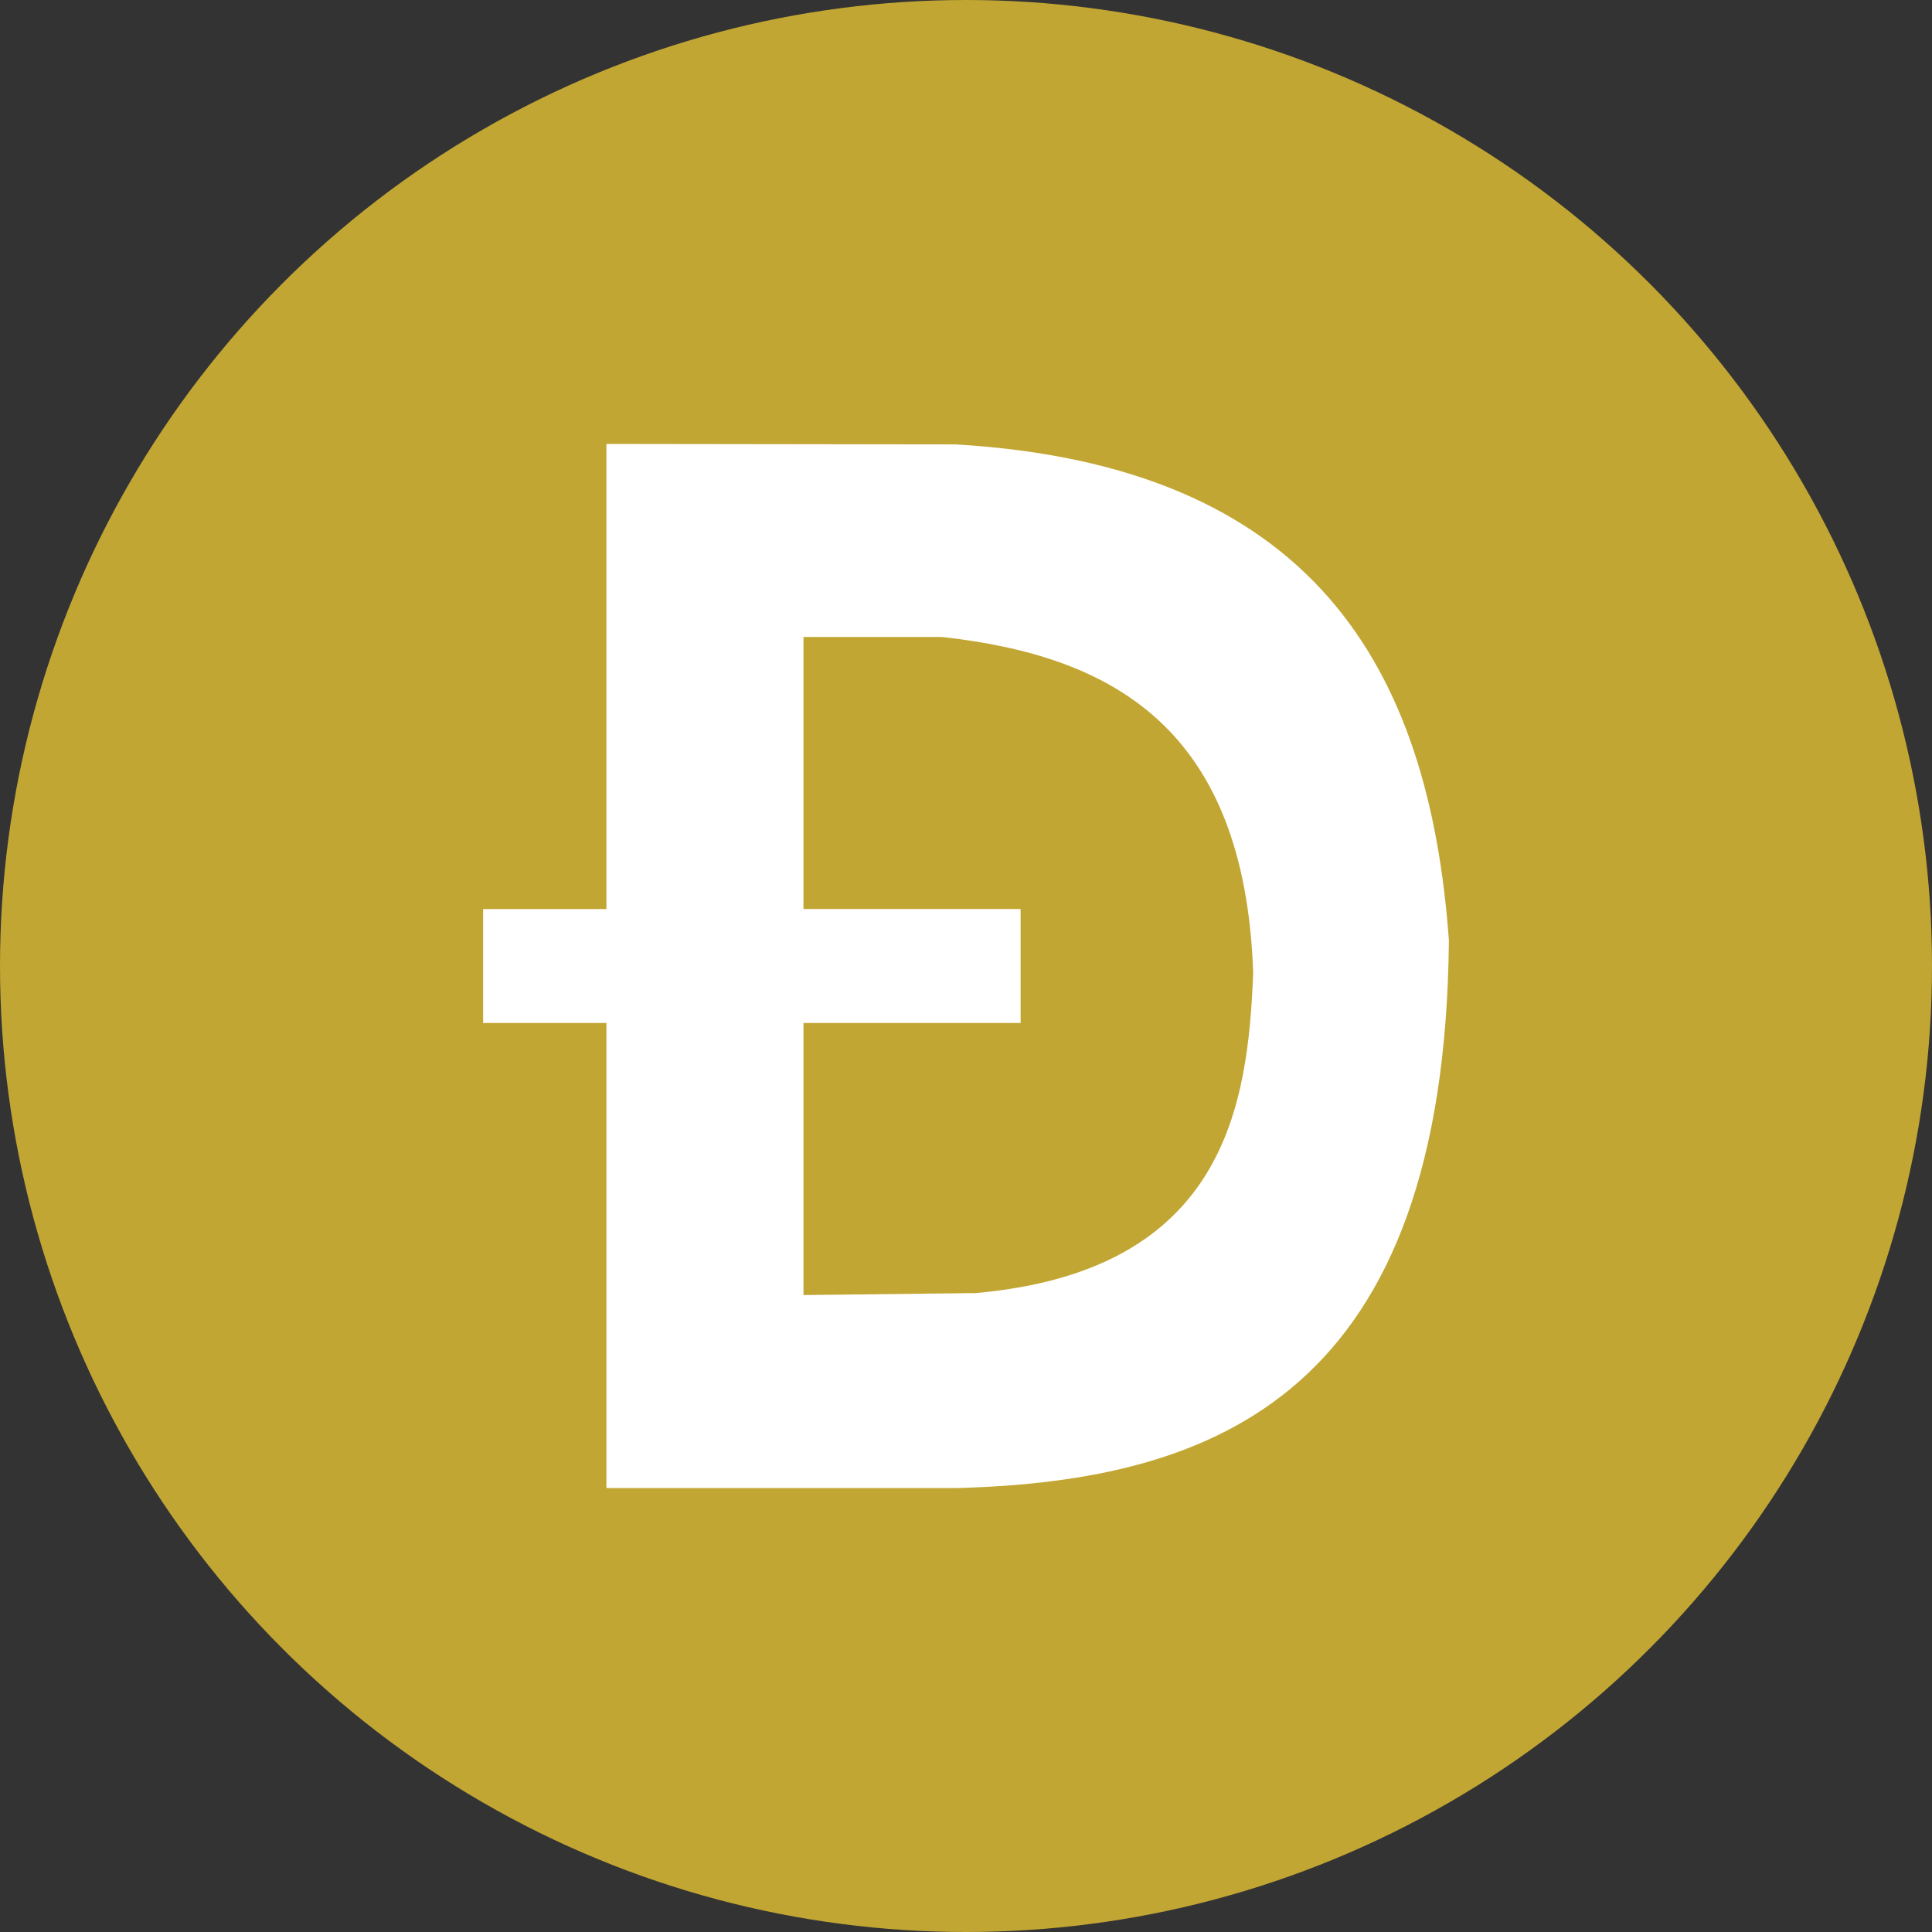 <?xml version="1.0" encoding="UTF-8" standalone="no"?>
<svg
   xmlns:dc="http://purl.org/dc/elements/1.1/"
   xmlns:cc="http://creativecommons.org/ns#"
   xmlns:rdf="http://www.w3.org/1999/02/22-rdf-syntax-ns#"
   xmlns:svg="http://www.w3.org/2000/svg"
   xmlns="http://www.w3.org/2000/svg"
   xmlns:sodipodi="http://sodipodi.sourceforge.net/DTD/sodipodi-0.dtd"
   xmlns:inkscape="http://www.inkscape.org/namespaces/inkscape"
   viewBox="0 0 2000 2000"
   width="2500"
   height="2500"
   version="1.1"
   id="svg8"
   sodipodi:docname="dogecoin.svg"
   inkscape:version="1.0.2-2 (e86c870879, 2021-01-15)">
  <rect x="0" y="0" width="2000" height="2000" fill="#333333" stroke="none"/>
  <defs
     id="defs12" />
  <sodipodi:namedview
     pagecolor="#ffffff"
     bordercolor="#666666"
     borderopacity="1"
     objecttolerance="10"
     gridtolerance="10"
     guidetolerance="10"
     inkscape:pageopacity="0"
     inkscape:pageshadow="2"
     inkscape:window-width="1600"
     inkscape:window-height="837"
     id="namedview10"
     showgrid="false"
     inkscape:zoom="0.134"
     inkscape:cx="2177.3824"
     inkscape:cy="945.09373"
     inkscape:window-x="-8"
     inkscape:window-y="-8"
     inkscape:window-maximized="1"
     inkscape:current-layer="svg8" />
  <circle
     style="fill:#c2a633;fill-opacity:1;stroke-width:0;stroke-miterlimit:4;stroke-dasharray:none"
     id="path1007"
     cx="1000"
     cy="1000"
     r="1000" />
  <path
     id="path999"
     style="fill:#ffffff;stroke:#000000;stroke-width:0;stroke-linecap:butt;stroke-linejoin:miter;stroke-miterlimit:4;stroke-dasharray:none;stroke-opacity:1"
     d="M 627.763,459.556 V 941.044 H 500.113 v 117.941 h 127.659 v 481.459 H 989.934 C 1261.633,1533.31 1495.592,1441.271 1499.887,973.479 1479.426,690.069 1358.661,481.886 989.44,460.046 Z m 203.991,199.789 h 142.88 c 176.519,19.397 313.873,93.625 322.669,347.836 -5.517,134.72 -27.258,308.148 -287.064,331.391 l -178.485,2.074 V 1058.974 H 1056.543 V 941.035 H 831.754 Z" />
</svg>
